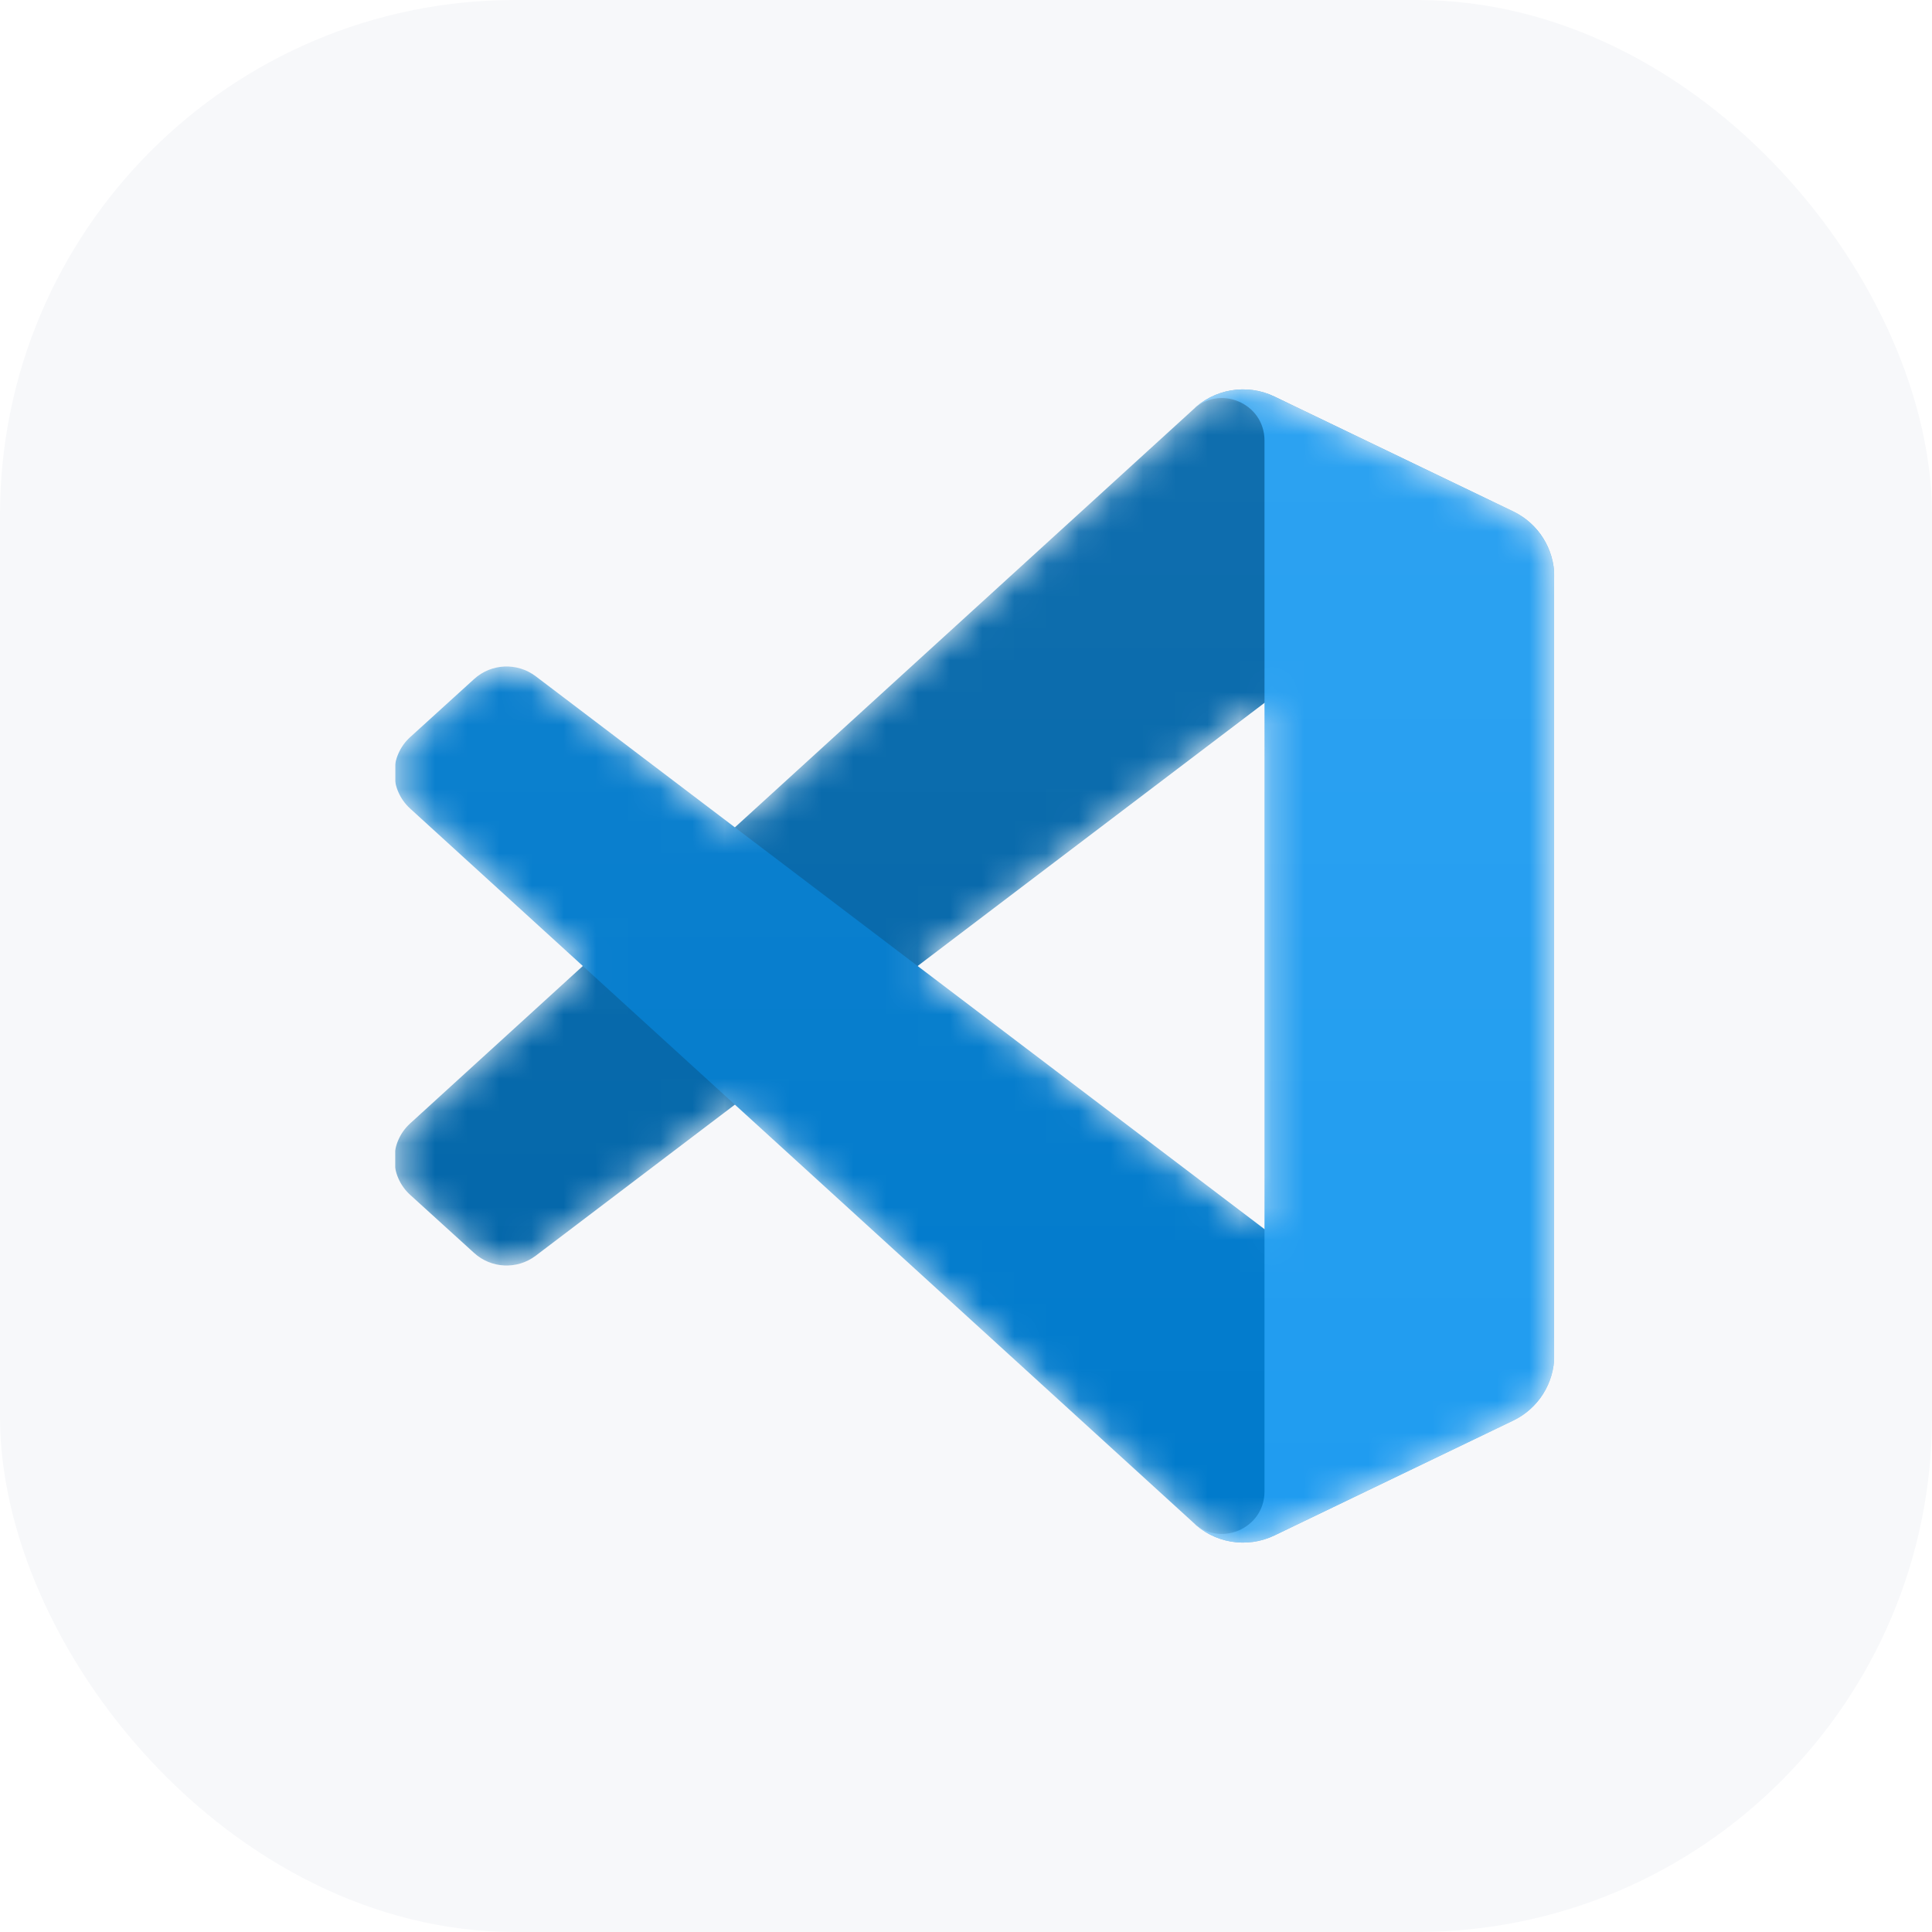 <svg width="60" height="60" viewBox="0 0 60 60" fill="none" xmlns="http://www.w3.org/2000/svg">
<rect width="60" height="60" rx="16" fill="#F7F8FA"/>
<g clip-path="url(#clip0)">
<mask id="mask0" mask-type="alpha" maskUnits="userSpaceOnUse" x="12" y="12" width="37" height="36">
<path fill-rule="evenodd" clip-rule="evenodd" d="M37.798 47.754C38.365 47.975 39.011 47.961 39.584 47.685L46.995 44.119C47.774 43.744 48.27 42.956 48.27 42.091V17.909C48.27 17.044 47.774 16.256 46.995 15.881L39.584 12.315C38.833 11.953 37.954 12.042 37.294 12.521C37.2 12.589 37.111 12.666 37.026 12.75L22.837 25.695L16.657 21.003C16.082 20.567 15.277 20.602 14.742 21.088L12.76 22.892C12.107 23.486 12.106 24.515 12.759 25.11L18.119 30L12.759 34.89C12.106 35.485 12.107 36.514 12.76 37.108L14.742 38.911C15.277 39.398 16.082 39.433 16.657 38.997L22.837 34.305L37.026 47.25C37.251 47.475 37.514 47.644 37.798 47.754ZM39.275 21.828L28.509 30L39.275 38.172V21.828Z" fill="white"/>
</mask>
<g mask="url(#mask0)">
<path d="M46.996 15.887L39.578 12.315C38.72 11.902 37.694 12.076 37.02 12.75L12.737 34.89C12.084 35.486 12.085 36.514 12.739 37.108L14.723 38.911C15.257 39.398 16.062 39.433 16.638 38.997L45.88 16.813C46.861 16.069 48.27 16.769 48.27 18V17.914C48.27 17.05 47.775 16.262 46.996 15.887Z" fill="#0065A9"/>
<g filter="url(#filter0_d)">
<path d="M46.996 44.113L39.578 47.685C38.72 48.098 37.694 47.924 37.02 47.25L12.737 25.11C12.084 24.515 12.085 23.486 12.739 22.892L14.723 21.089C15.257 20.602 16.062 20.567 16.638 21.003L45.88 43.187C46.861 43.931 48.27 43.231 48.27 42V42.086C48.27 42.95 47.775 43.738 46.996 44.113Z" fill="#007ACC"/>
</g>
<g filter="url(#filter1_d)">
<path d="M39.578 47.685C38.719 48.098 37.693 47.924 37.02 47.25C37.85 48.08 39.27 47.492 39.27 46.318V13.682C39.27 12.508 37.85 11.92 37.02 12.75C37.693 12.076 38.719 11.902 39.578 12.315L46.995 15.881C47.774 16.256 48.27 17.044 48.27 17.909V42.091C48.27 42.956 47.774 43.744 46.995 44.119L39.578 47.685Z" fill="#1F9CF0"/>
</g>
<g style="mix-blend-mode:overlay" opacity="0.25">
<path style="mix-blend-mode:overlay" opacity="0.25" fill-rule="evenodd" clip-rule="evenodd" d="M37.776 47.754C38.343 47.975 38.99 47.961 39.562 47.686L46.974 44.119C47.753 43.745 48.248 42.956 48.248 42.092V17.909C48.248 17.044 47.753 16.256 46.974 15.881L39.562 12.315C38.811 11.953 37.932 12.042 37.273 12.521C37.179 12.589 37.089 12.666 37.005 12.75L22.816 25.695L16.635 21.004C16.06 20.567 15.255 20.603 14.721 21.089L12.739 22.892C12.085 23.486 12.084 24.515 12.737 25.11L18.097 30L12.737 34.89C12.084 35.486 12.085 36.514 12.739 37.108L14.721 38.912C15.255 39.398 16.06 39.434 16.635 38.997L22.816 34.305L37.005 47.25C37.229 47.475 37.493 47.644 37.776 47.754ZM39.254 21.828L28.487 30L39.254 38.173V21.828Z" fill="url(#paint0_linear)"/>
</g>
</g>
</g>
<defs>
<filter id="filter0_d" x="-9.085" y="-0.635" width="78.689" height="69.875" filterUnits="userSpaceOnUse" color-interpolation-filters="sRGB">
<feFlood flood-opacity="0" result="BackgroundImageFix"/>
<feColorMatrix in="SourceAlpha" type="matrix" values="0 0 0 0 0 0 0 0 0 0 0 0 0 0 0 0 0 0 127 0"/>
<feOffset/>
<feGaussianBlur stdDeviation="10.667"/>
<feColorMatrix type="matrix" values="0 0 0 0 0 0 0 0 0 0 0 0 0 0 0 0 0 0 0.25 0"/>
<feBlend mode="overlay" in2="BackgroundImageFix" result="effect1_dropShadow"/>
<feBlend mode="normal" in="SourceGraphic" in2="effect1_dropShadow" result="shape"/>
</filter>
<filter id="filter1_d" x="15.686" y="-9.241" width="53.917" height="78.481" filterUnits="userSpaceOnUse" color-interpolation-filters="sRGB">
<feFlood flood-opacity="0" result="BackgroundImageFix"/>
<feColorMatrix in="SourceAlpha" type="matrix" values="0 0 0 0 0 0 0 0 0 0 0 0 0 0 0 0 0 0 127 0"/>
<feOffset/>
<feGaussianBlur stdDeviation="10.667"/>
<feColorMatrix type="matrix" values="0 0 0 0 0 0 0 0 0 0 0 0 0 0 0 0 0 0 0.25 0"/>
<feBlend mode="overlay" in2="BackgroundImageFix" result="effect1_dropShadow"/>
<feBlend mode="normal" in="SourceGraphic" in2="effect1_dropShadow" result="shape"/>
</filter>
<linearGradient id="paint0_linear" x1="30.248" y1="12.093" x2="30.248" y2="47.907" gradientUnits="userSpaceOnUse">
<stop stop-color="white"/>
<stop offset="1" stop-color="white" stop-opacity="0"/>
</linearGradient>
<clipPath id="clip0">
<rect width="36" height="36" fill="white" transform="translate(12.27 12)"/>
</clipPath>
</defs>
</svg>
